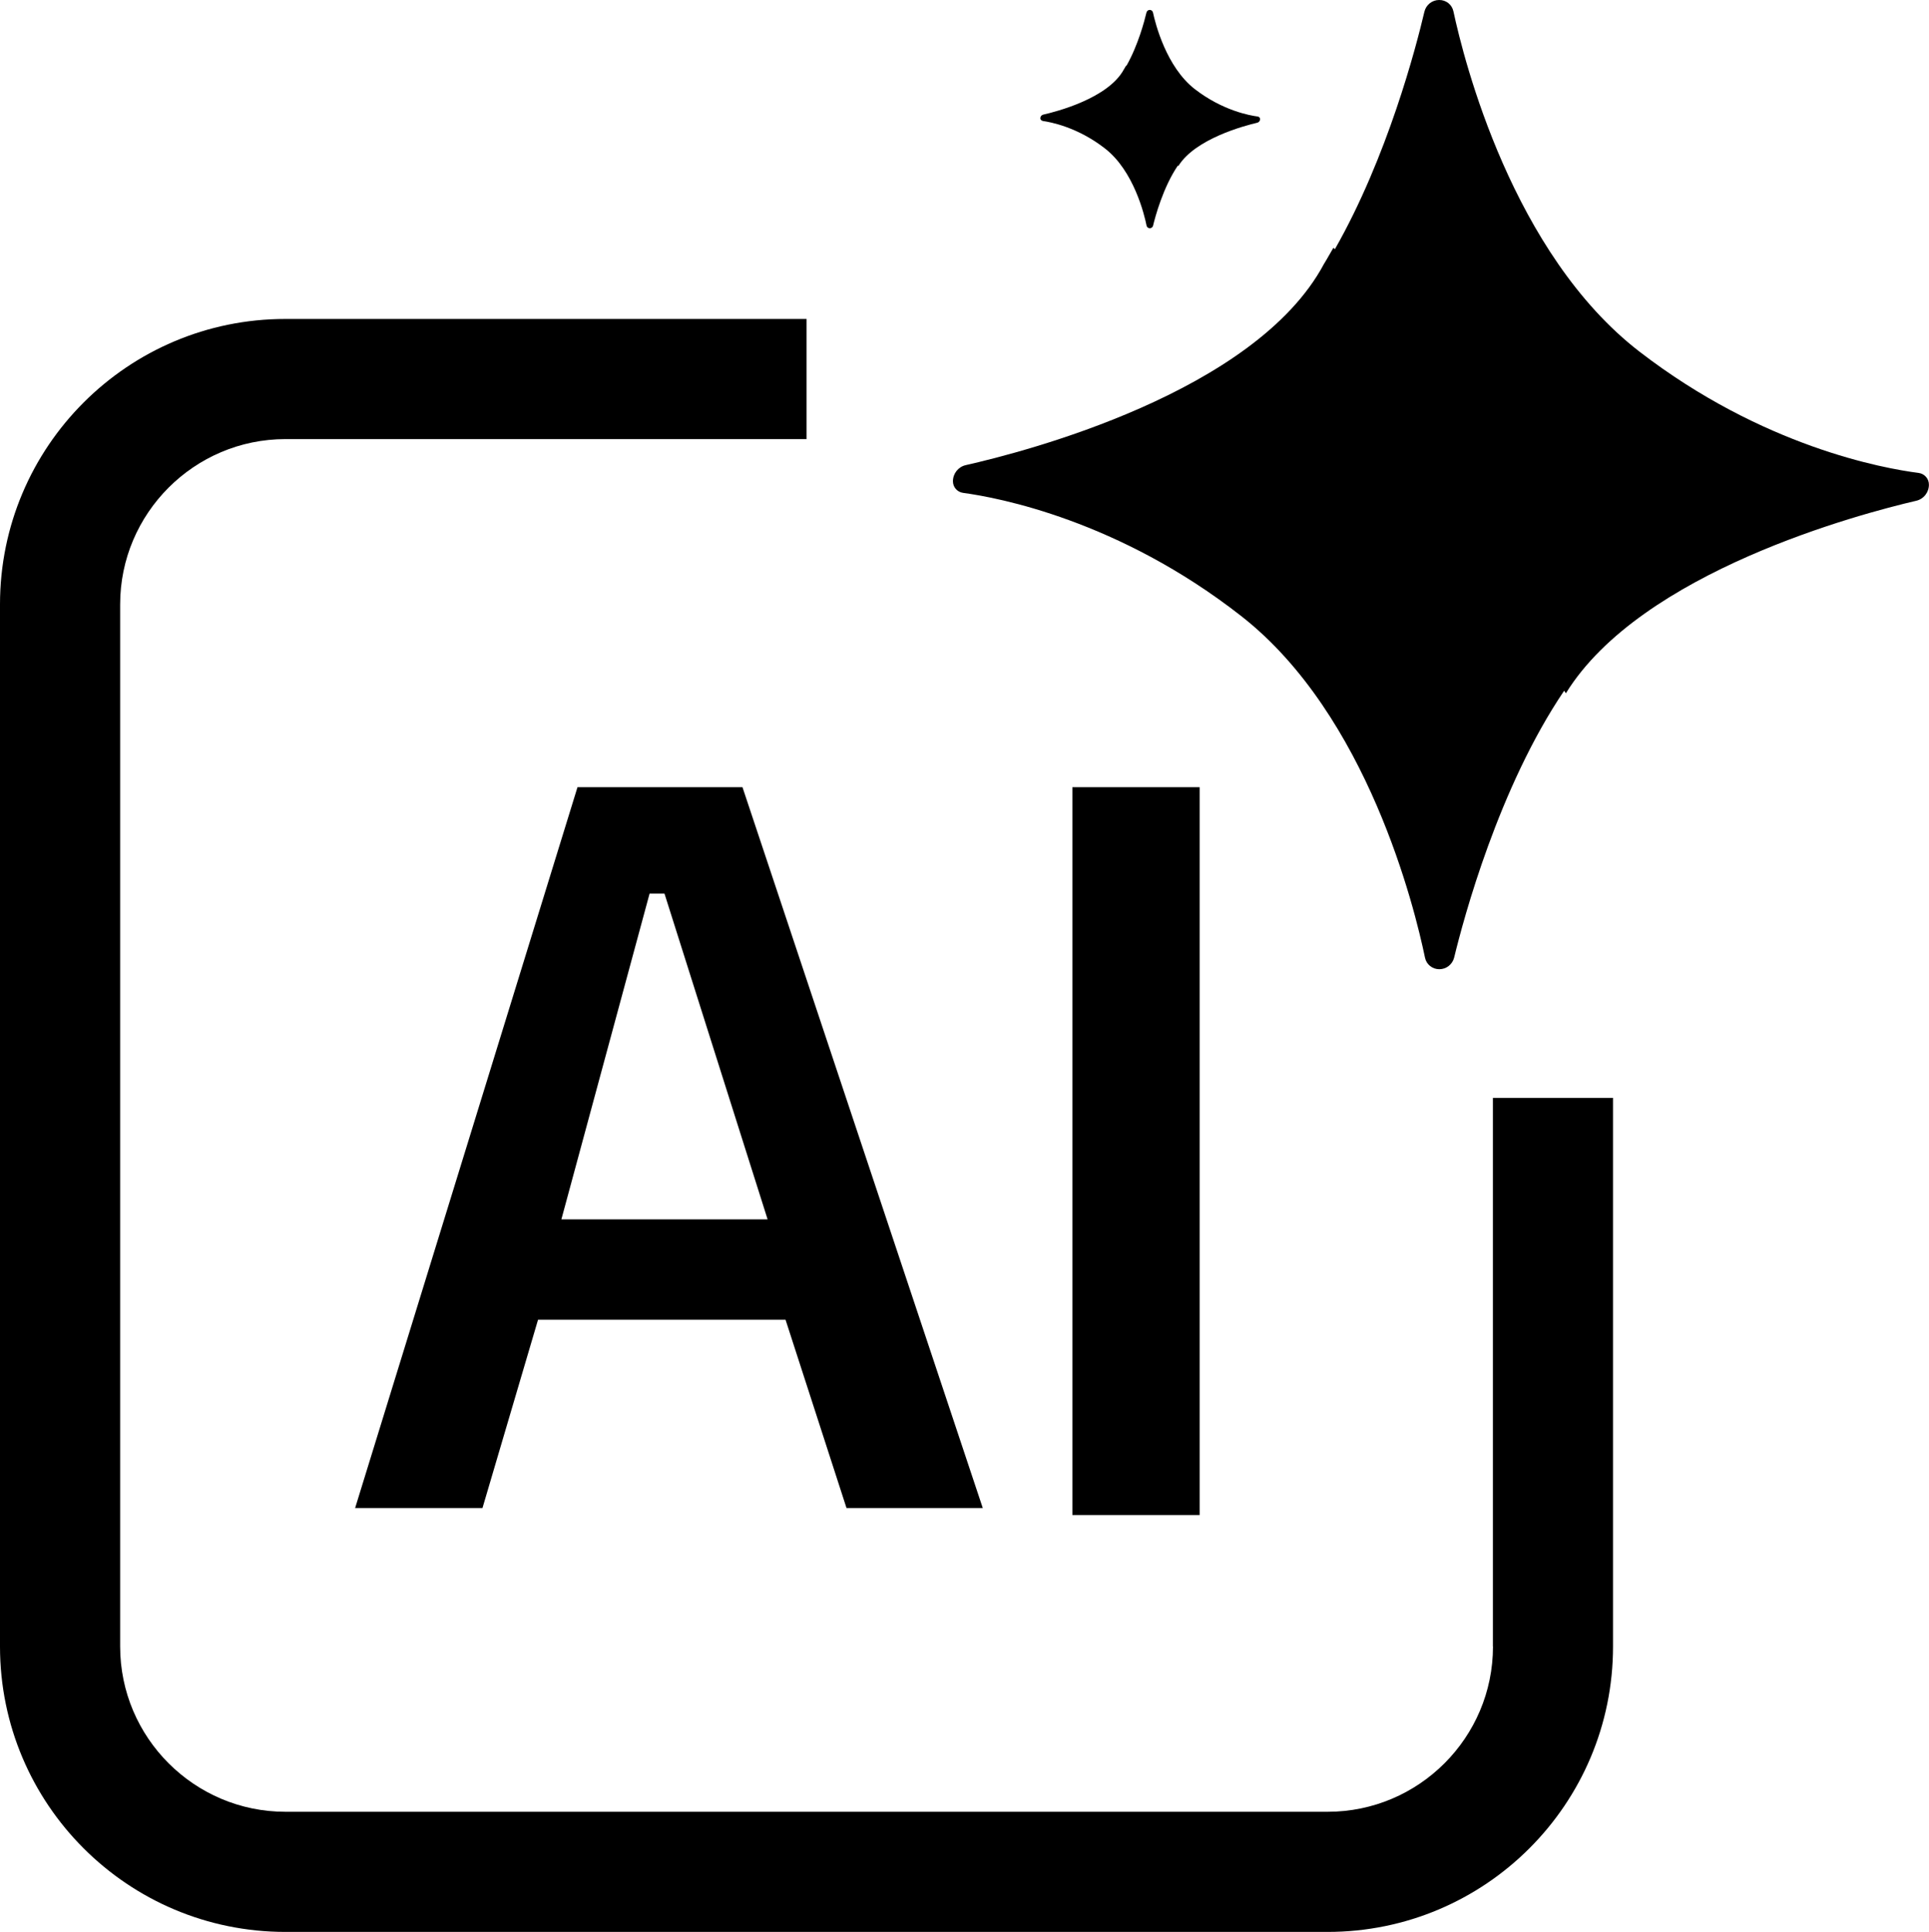 <?xml version="1.0" encoding="UTF-8"?>
<svg id="a" data-name="Layer 1" xmlns="http://www.w3.org/2000/svg" viewBox="0 0 192.67 192.97">
  <defs>
    <style>
      .b {
        stroke-width: 0px;
      }
    </style>
  </defs>
  <path class="b" d="m149.12,164.46c0,9.1-7.41,16.51-16.51,16.51H28.51c-9.1,0-16.51-7.41-16.51-16.51V60.37c0-9.1,7.41-16.51,16.51-16.51h52.05v-12H28.51C12.77,31.85,0,44.62,0,60.37v104.09c0,15.75,12.77,28.51,28.51,28.51h104.09c15.75,0,28.51-12.77,28.51-28.51v-54.8h-12v54.8Z"/>
  <path class="b" d="m57.68,78.63l-22.21,72h12.72l5.55-18.81h24.72l6.09,18.81h13.61l-24-72h-16.48Zm-1.61,43.17l8.81-32.54h1.49l10.3,32.54h-20.6Z"/>
  <rect class="b" x="107.11" y="78.63" width="12.71" height="72.7"/>
  <path class="b" d="m191.64,47.24c-3.51-.45-15.57-2.62-27.88-12.11-12.7-9.79-17.54-29.09-18.59-33.99-.14-.68-.74-1.15-1.43-1.14h0c-.7,0-1.31.49-1.47,1.17-.83,3.53-3.68,14.49-8.94,23.72l-.15-.14c-.59,1.05-.94,1.61-.94,1.61-6.88,12.88-30.06,18.81-35.78,20.1-.75.17-1.28.84-1.28,1.61,0,.59.43,1.08,1.01,1.16,3.5.47,15.55,2.73,27.79,12.31,12.63,9.88,17.33,29.21,18.35,34.12.14.68.74,1.15,1.43,1.15h0c.7,0,1.31-.48,1.48-1.16.95-3.92,4.46-17.01,10.99-26.66.06.08.12.17.17.26,7.5-12.16,29.45-17.94,34.99-19.23.75-.17,1.28-.85,1.27-1.62,0-.59-.44-1.08-1.02-1.16Z"/>
  <path class="b" d="m104.13,12.08c.79.11,3.5.61,6.26,2.77,2.85,2.23,3.91,6.58,4.13,7.69.03.15.17.26.32.26h0c.16,0,.3-.11.33-.26.21-.88,1-3.83,2.48-6.01.01.02.03.04.04.06,1.69-2.74,6.64-4.04,7.88-4.33.17-.04.29-.19.29-.36,0-.13-.1-.24-.23-.26-.79-.1-3.51-.59-6.28-2.73-2.86-2.21-3.95-6.55-4.19-7.66-.03-.15-.17-.26-.32-.26h0c-.16,0-.29.11-.33.26-.19.8-.83,3.27-2.01,5.34l-.03-.03c-.13.24-.21.36-.21.36-1.55,2.9-6.77,4.24-8.06,4.53-.17.04-.29.19-.29.36,0,.13.1.24.23.26Z"/>
</svg>